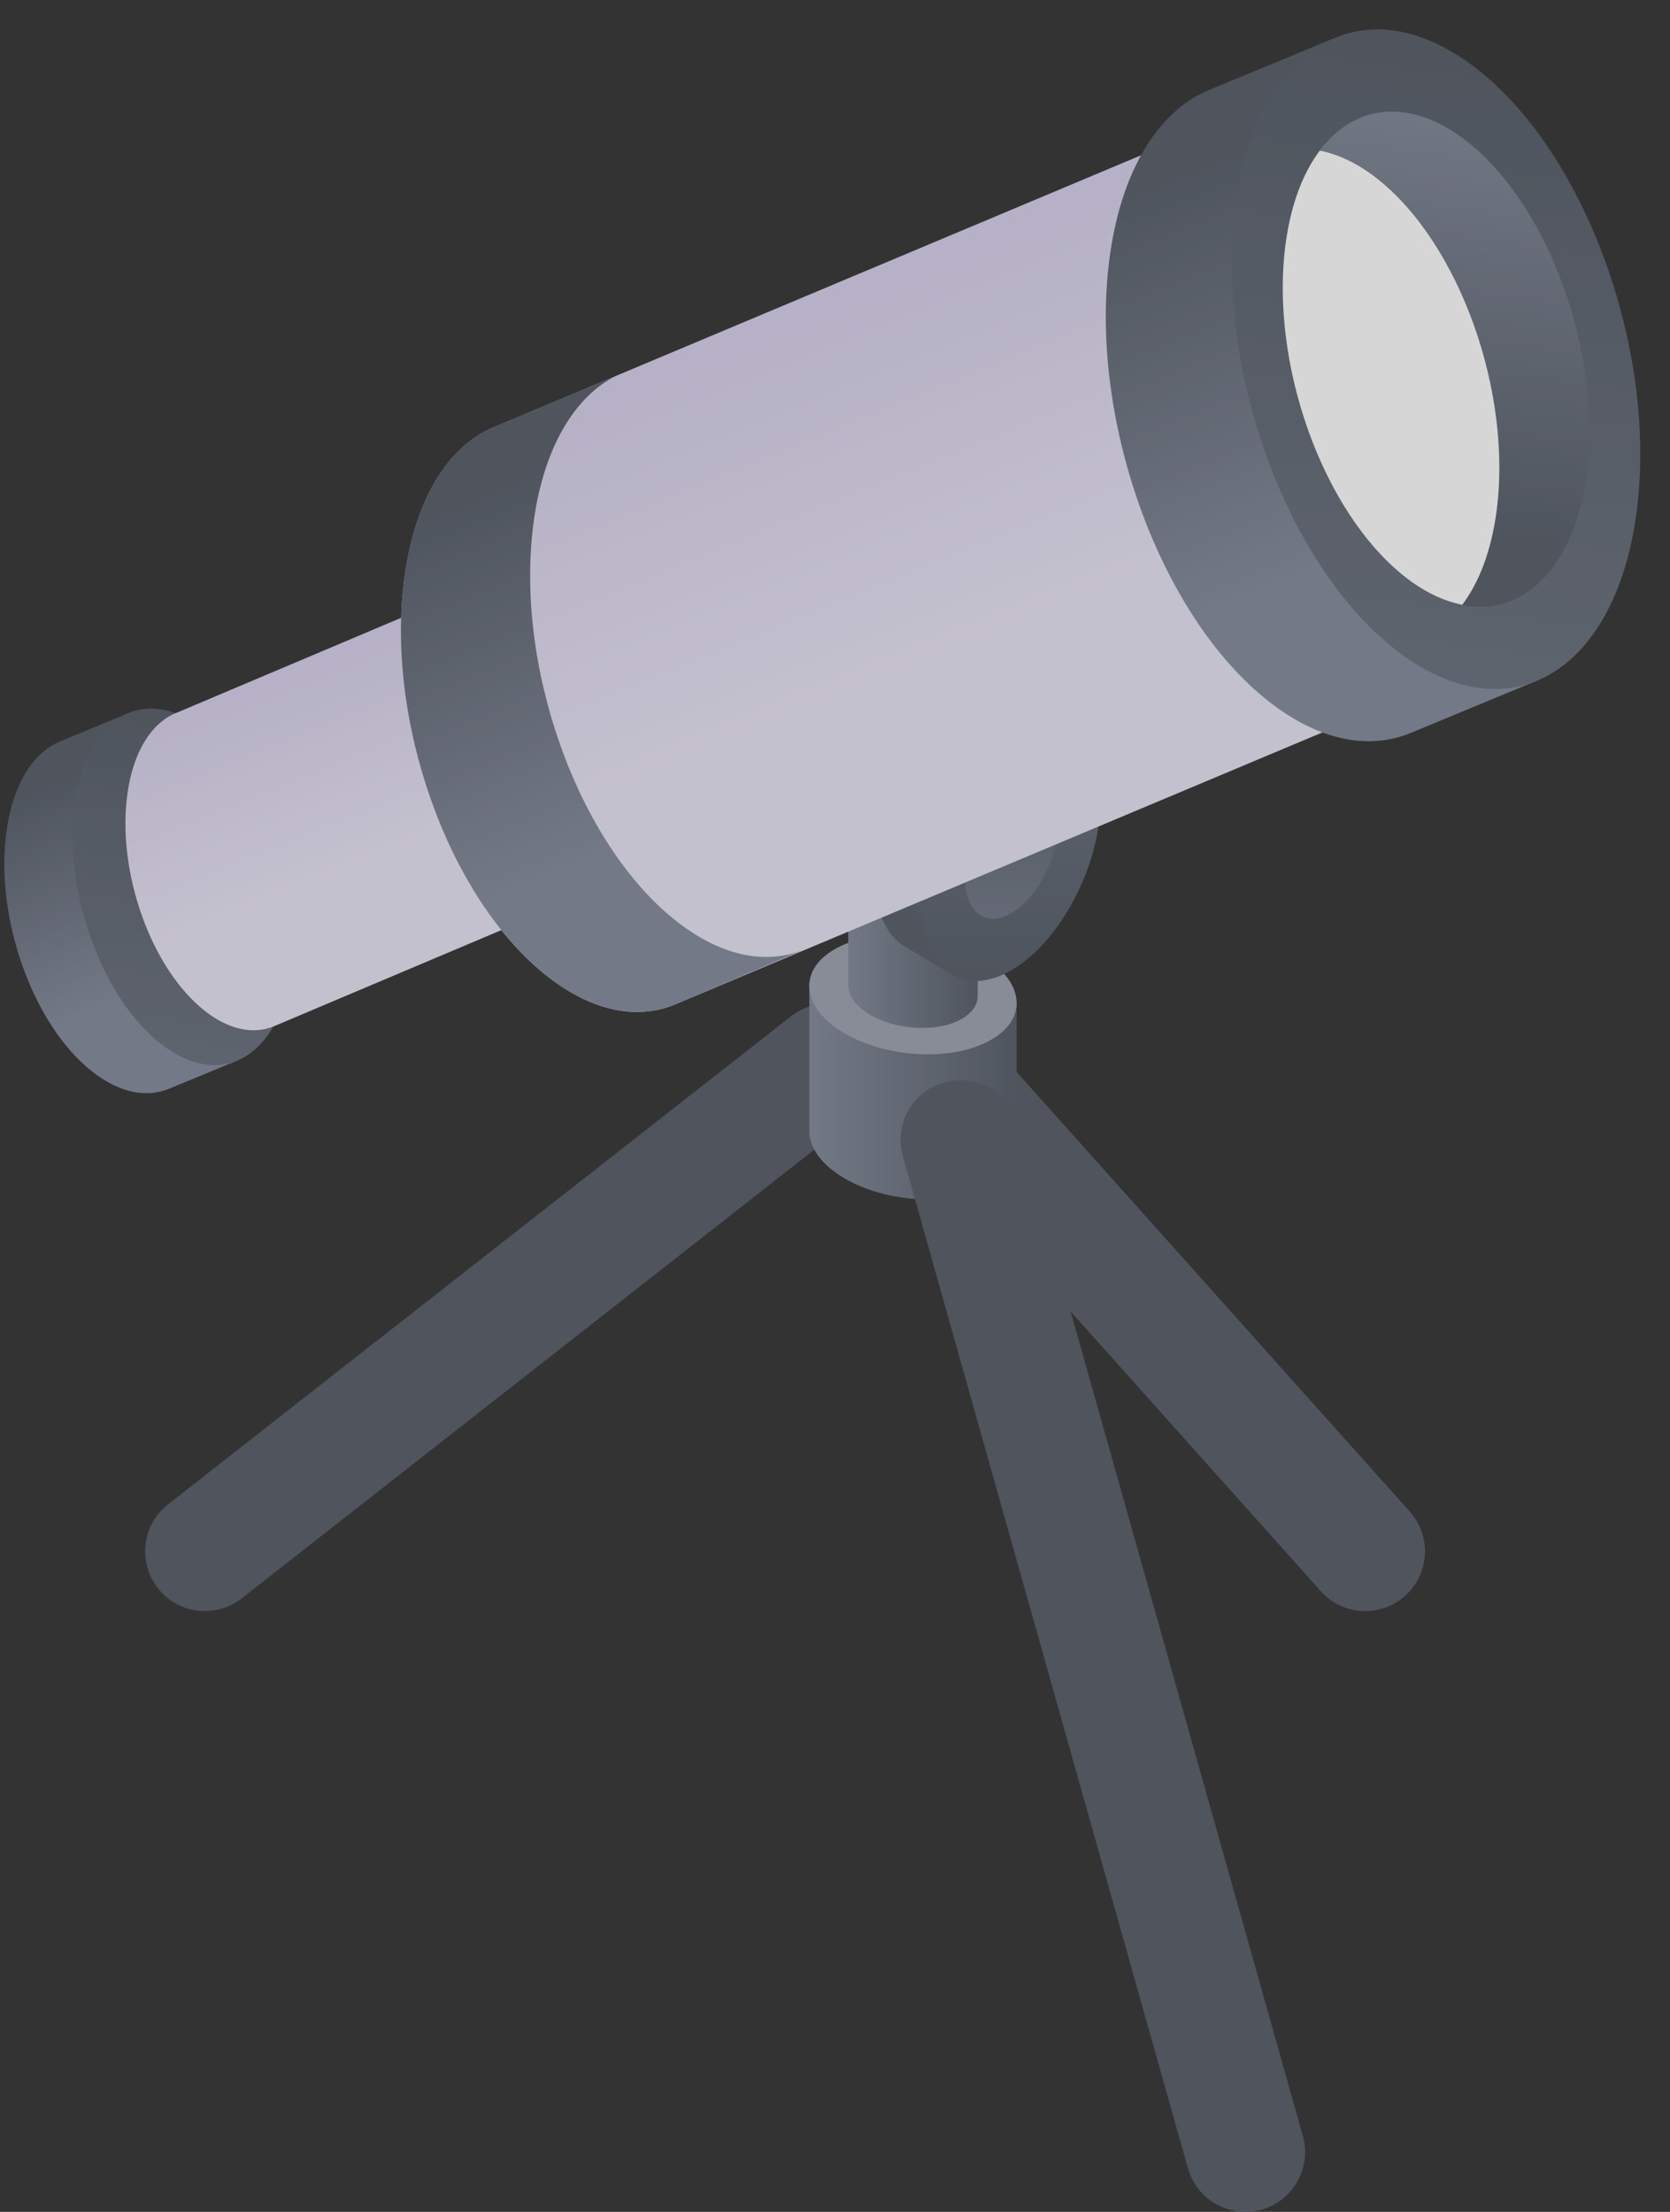 <svg xmlns="http://www.w3.org/2000/svg" width="37" height="49" viewBox="0 0 37 49">
    <rect x="0" y="0" width="37" height="49" fill="#333333" stroke="none"/>
    <defs>
        <linearGradient id="3renr9et9a" x1=".002%" x2="100.001%" y1="49.999%" y2="49.999%">
            <stop offset="0%" stop-color="#565D68"/>
            <stop offset="100%" stop-color="#838B9B"/>
        </linearGradient>
        <linearGradient id="qkjx82txgb" x1="-.003%" x2="100%" y1="50.001%" y2="50.001%">
            <stop offset="0%" stop-color="#565D68"/>
            <stop offset="100%" stop-color="#838B9B"/>
        </linearGradient>
        <linearGradient id="1q93xh2ryc" x1="69.965%" x2="45.981%" y1="85.171%" y2="25.876%">
            <stop offset="0%" stop-color="#565D68"/>
            <stop offset="100%" stop-color="#838B9B"/>
        </linearGradient>
        <linearGradient id="8ff3tqdy3d" x1="50.002%" x2="50.002%" y1="91.726%" y2="-108.464%">
            <stop offset="0%" stop-color="#565D68"/>
            <stop offset="100%" stop-color="#838B9B"/>
        </linearGradient>
        <linearGradient id="y8fa0ugsve" x1="50%" x2="50%" y1="-37.654%" y2="182.324%">
            <stop offset="0%" stop-color="#565D68"/>
            <stop offset="100%" stop-color="#838B9B"/>
        </linearGradient>
        <linearGradient id="yybbjuslkf" x1="30.036%" x2="54.018%" y1="85.17%" y2="25.876%">
            <stop offset="0%" stop-color="#565D68"/>
            <stop offset="100%" stop-color="#838B9B"/>
        </linearGradient>
        <linearGradient id="glbttwfo1g" x1="49.998%" x2="49.998%" y1="91.726%" y2="-108.462%">
            <stop offset="0%" stop-color="#565D68"/>
            <stop offset="100%" stop-color="#838B9B"/>
        </linearGradient>
        <linearGradient id="ret8ihi5bh" x1="29.88%" x2="54.112%" y1="75.687%" y2="32.463%">
            <stop offset="0%" stop-color="#D7D1EB"/>
            <stop offset="89.82%" stop-color="#E9E5F6"/>
        </linearGradient>
        <linearGradient id="bz0be7aa2i" x1="32.421%" x2="53.603%" y1="70.747%" y2="35.849%">
            <stop offset="0%" stop-color="#D7D1EB"/>
            <stop offset="89.82%" stop-color="#E9E5F6"/>
        </linearGradient>
        <linearGradient id="wgtw78iglj" x1="29.57%" x2="53.836%" y1="84.862%" y2="26.099%">
            <stop offset="0%" stop-color="#565D68"/>
            <stop offset="100%" stop-color="#838B9B"/>
        </linearGradient>
        <linearGradient id="za2jcsdxrk" x1="30.035%" x2="54.019%" y1="85.17%" y2="25.876%">
            <stop offset="0%" stop-color="#565D68"/>
            <stop offset="100%" stop-color="#838B9B"/>
        </linearGradient>
        <linearGradient id="6dezzefufl" x1="50%" x2="50%" y1="91.726%" y2="-108.464%">
            <stop offset="0%" stop-color="#565D68"/>
            <stop offset="100%" stop-color="#838B9B"/>
        </linearGradient>
        <linearGradient id="xezn38pzfm" x1="50%" x2="50%" y1="19.432%" y2="99.558%">
            <stop offset="0%" stop-color="#565D68"/>
            <stop offset="100%" stop-color="#838B9B"/>
        </linearGradient>
    </defs>
    <g fill="none" fill-rule="evenodd" opacity=".8">
        <g fill-rule="nonzero">
            <g>
                <g>
                    <path fill="#565D68" d="M7.751 39.69c-.314 0-.629-.11-.881-.337-.545-.487-.591-1.323-.104-1.867L17.137 25.89c.487-.545 1.323-.591 1.868-.104.544.487.59 1.323.104 1.867L8.737 39.25c-.26.292-.623.441-.986.441z" transform="translate(-560 -494) translate(464 415) matrix(-1 0 0 1 134 75)"/>
                    <path fill="#565D68" d="M33.46 39.69c-.285 0-.573-.092-.815-.281L18.842 28.595c-.575-.45-.676-1.281-.225-1.856.45-.575 1.281-.676 1.856-.226l13.804 10.813c.575.45.676 1.282.225 1.857-.26.333-.65.507-1.042.507z" transform="translate(-560 -494) translate(464 415) matrix(-1 0 0 1 134 75)"/>
                    <g>
                        <g>
                            <path fill="url(#3renr9et9a)" d="M4.69 4.342V1.093l-4.593.4v3.234c-.01.314.173.616.56.84.83.479 2.281.419 3.24-.135.54-.311.809-.713.793-1.09z" transform="translate(-560 -494) translate(464 415) matrix(-1 0 0 1 134 75) translate(15.379 19.992) translate(0 4.688)"/>
                            <path fill="#9CA2AF" d="M3.897 2.22c.96-.554 1.064-1.392.233-1.871C3.3-.131 1.85-.071.89.483c-.959.554-1.063 1.391-.232 1.87.83.48 2.28.42 3.24-.134z" transform="translate(-560 -494) translate(464 415) matrix(-1 0 0 1 134 75) translate(15.379 19.992) translate(0 4.688)"/>
                        </g>
                        <path fill="url(#qkjx82txgb)" d="M3.828 5.814V.078L.96.328v5.726c-.007.196.108.384.35.524.519.3 1.425.262 2.024-.084.337-.194.505-.445.495-.68z" transform="translate(-560 -494) translate(464 415) matrix(-1 0 0 1 134 75) translate(15.379 19.992)"/>
                    </g>
                    <path fill="#565D68" d="M10.408 53c-.119 0-.24-.016-.36-.05-.703-.198-1.112-.929-.914-1.632l6.317-22.424c.198-.703.928-1.113 1.632-.914.703.198 1.112.928.914 1.631L11.68 52.036c-.164.583-.695.964-1.272.964z" transform="translate(-560 -494) translate(464 415) matrix(-1 0 0 1 134 75)"/>
                    <g>
                        <path fill="url(#1q93xh2ryc)" d="M.747.833L1.813.204c.35-.213.81-.2 1.314.092 1.09.63 1.975 2.32 1.975 3.774 0 .785-.258 1.34-.667 1.587l-.007.004-.018.01-1.024.604L.747.833z" transform="translate(-560 -494) translate(464 415) matrix(-1 0 0 1 134 75) translate(13.523 19.309)"/>
                        <path fill="url(#8ff3tqdy3d)" d="M.095 2.411C.095.957.979.29 2.07.918c1.09.63 1.975 2.32 1.975 3.774 0 1.454-.884 2.123-1.975 1.493C.98 5.555.095 3.865.095 2.411z" transform="translate(-560 -494) translate(464 415) matrix(-1 0 0 1 134 75) translate(13.523 19.309)"/>
                        <path fill="url(#y8fa0ugsve)" d="M1.043 2.958c0-.756.46-1.104 1.027-.776.568.327 1.027 1.206 1.027 1.963 0 .756-.46 1.104-1.027.776-.567-.327-1.027-1.206-1.027-1.963z" transform="translate(-560 -494) translate(464 415) matrix(-1 0 0 1 134 75) translate(13.523 19.309)"/>
                    </g>
                    <g>
                        <g>
                            <path fill="url(#yybbjuslkf)" d="M5.892 1.03L4.472.195c-.465-.284-1.079-.266-1.75.122C1.267 1.155.09 3.406.09 5.345c0 1.046.343 1.787.888 2.115l.01.006.023.013 1.365.804 3.516-7.252z" transform="translate(-560 -494) translate(464 415) matrix(-1 0 0 1 134 75) rotate(172 18.376 15.193)"/>
                            <path fill="url(#glbttwfo1g)" d="M6.761 3.135c0-1.938-1.178-2.83-2.632-1.99-1.453.84-2.631 3.09-2.631 5.029 0 1.938 1.178 2.829 2.631 1.99 1.454-.84 2.632-3.091 2.632-5.03z" transform="translate(-560 -494) translate(464 415) matrix(-1 0 0 1 134 75) rotate(172 18.376 15.193)"/>
                        </g>
                        <path fill="url(#ret8ihi5bh)" d="M12.71 5.56L6.578 1.888c-.419-.256-.972-.24-1.577.11-1.31.756-2.373 2.786-2.373 4.533 0 .943.31 1.61.8 1.907l.009.005.022.012 6.082 3.643 3.17-6.538z" transform="translate(-560 -494) translate(464 415) matrix(-1 0 0 1 134 75) rotate(172 18.376 15.193)"/>
                        <path fill="url(#bz0be7aa2i)" d="M30.654 12.746L15.32 3.609c-.773-.472-1.792-.442-2.909.203C9.997 5.206 8.04 8.948 8.04 12.169c0 1.739.57 2.97 1.476 3.516l.015.009.04.023 15.239 9.08 5.845-12.051z" transform="translate(-560 -494) translate(464 415) matrix(-1 0 0 1 134 75) rotate(172 18.376 15.193)"/>
                        <path fill="url(#wgtw78iglj)" d="M10.703 13.774c0-3.221 1.958-6.963 4.374-8.357 1.117-.645 2.136-.675 2.909-.203L15.32 3.609c-.773-.472-1.791-.442-2.908.203-2.416 1.394-4.374 5.136-4.374 8.357 0 1.739.57 2.97 1.476 3.516l.015.009.04.023 2.48 1.478c-.828-.584-1.347-1.77-1.347-3.421z" transform="translate(-560 -494) translate(464 415) matrix(-1 0 0 1 134 75) rotate(172 18.376 15.193)"/>
                        <path fill="url(#za2jcsdxrk)" d="M33.263 13.388l-2.63-1.55v.001c-.86-.526-1.995-.493-3.239.226-2.69 1.553-4.87 5.72-4.87 9.307 0 1.936.635 3.307 1.643 3.915l.018.01c.014.01.03.018.044.026l2.525 1.487 6.51-13.422z" transform="translate(-560 -494) translate(464 415) matrix(-1 0 0 1 134 75) rotate(172 18.376 15.193)"/>
                        <path fill="url(#6dezzefufl)" d="M34.871 17.282c0-3.587-2.18-5.236-4.87-3.683-2.69 1.554-4.872 5.72-4.872 9.307 0 3.587 2.181 5.236 4.871 3.683 2.69-1.553 4.871-5.72 4.871-9.307z" transform="translate(-560 -494) translate(464 415) matrix(-1 0 0 1 134 75) rotate(172 18.376 15.193)"/>
                        <path fill="url(#xezn38pzfm)" d="M33.658 17.983c0-2.694-1.638-3.932-3.658-2.765-2.02 1.166-3.657 4.295-3.657 6.988 0 2.693 1.637 3.931 3.657 2.765 2.02-1.167 3.658-4.295 3.658-6.988z" transform="translate(-560 -494) translate(464 415) matrix(-1 0 0 1 134 75) rotate(172 18.376 15.193)"/>
                        <path fill="#FFF" d="M30 15.218c-2.02 1.166-3.657 4.295-3.657 6.988 0 .862.17 1.573.463 2.105.414-.023.862-.159 1.332-.43 2.02-1.167 3.658-4.295 3.658-6.989 0-.862-.17-1.572-.464-2.105-.413.023-.861.159-1.332.43z" transform="translate(-560 -494) translate(464 415) matrix(-1 0 0 1 134 75) rotate(172 18.376 15.193)"/>
                    </g>
                </g>
            </g>
        </g>
    </g>
</svg>
